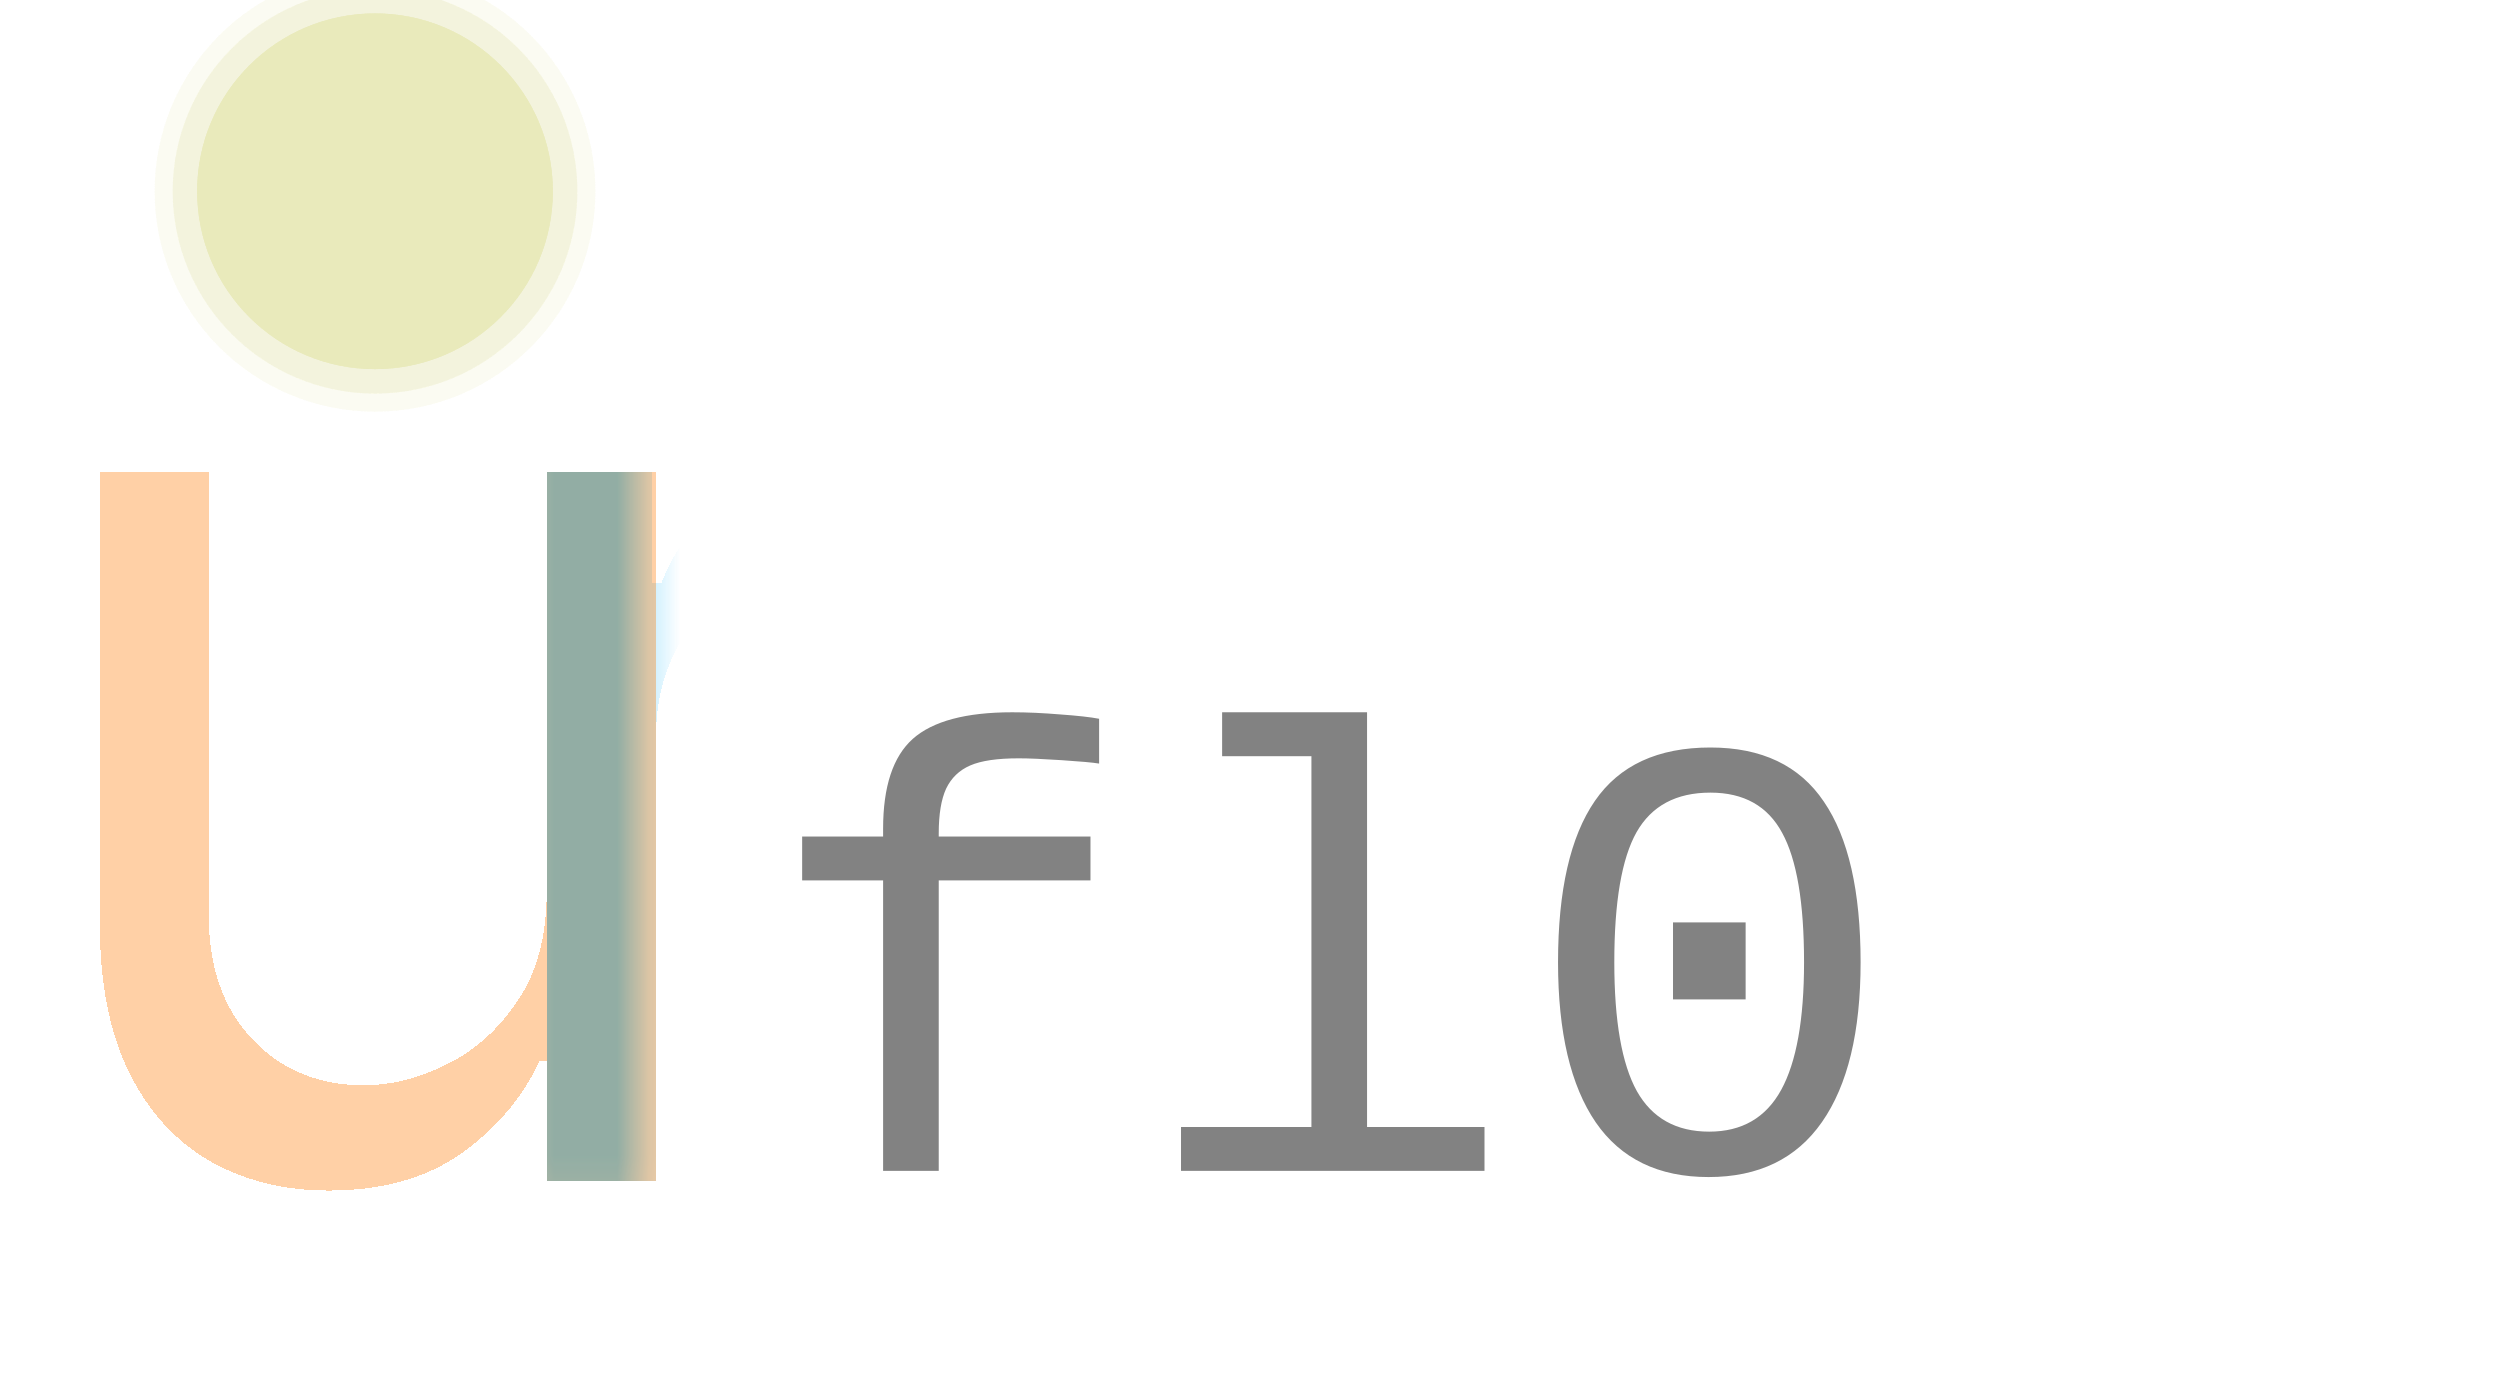 <svg width="79" height="44" viewBox="0 0 79 44" fill="none" xmlns="http://www.w3.org/2000/svg">
    <g clip-path="url(#clip0_702_209136)">
        <mask id="mask0_702_209136" style="mask-type:alpha" maskUnits="userSpaceOnUse" x="16" y="12" width="5" height="26">
            <rect width="4.032" height="25.819" transform="matrix(-1 0 0 1 20.324 12.068)" fill="black"/>
        </mask>
        <g mask="url(#mask0_702_209136)">
            <g filter="url(#filter0_d_702_209136)">
                <path d="M17.285 37V14.587H20.612V18.089H20.904C21.37 16.892 22.124 15.963 23.165 15.302C24.206 14.63 25.456 14.295 26.916 14.295C28.394 14.295 29.625 14.63 30.607 15.302C31.599 15.963 32.373 16.892 32.927 18.089H33.161C33.735 16.931 34.596 16.012 35.744 15.331C36.892 14.64 38.268 14.295 39.873 14.295C41.877 14.295 43.516 14.922 44.791 16.177C46.065 17.422 46.702 19.363 46.702 21.999V37H43.259V21.999C43.259 20.346 42.806 19.164 41.901 18.453C40.997 17.743 39.932 17.388 38.706 17.388C37.13 17.388 35.909 17.865 35.043 18.818C34.178 19.762 33.745 20.958 33.745 22.408V37H30.242V21.649C30.242 20.375 29.829 19.348 29.002 18.57C28.175 17.782 27.11 17.388 25.806 17.388C24.912 17.388 24.075 17.627 23.297 18.103C22.528 18.58 21.905 19.241 21.429 20.088C20.962 20.924 20.728 21.892 20.728 22.992V37H17.285Z" fill="#4FC8FC" fill-opacity="0.95" shape-rendering="crispEdges"/>
            </g>
        </g>
        <g filter="url(#filter1_d_702_209136)">
            <path d="M17.277 27.836V14.587H20.721V37H17.277V33.206H17.044C16.518 34.344 15.701 35.312 14.592 36.11C13.483 36.898 12.082 37.292 10.39 37.292C8.989 37.292 7.744 36.985 6.654 36.373C5.564 35.75 4.708 34.816 4.086 33.571C3.463 32.316 3.152 30.735 3.152 28.828V14.587H6.596V28.595C6.596 30.229 7.053 31.533 7.967 32.506C8.891 33.478 10.069 33.965 11.499 33.965C12.355 33.965 13.225 33.746 14.111 33.308C15.005 32.87 15.755 32.199 16.358 31.294C16.971 30.39 17.277 29.237 17.277 27.836Z" fill="#FF7A00" fill-opacity="0.35" shape-rendering="crispEdges"/>
        </g>
        <g filter="url(#filter2_d_702_209136)">
            <g filter="url(#filter3_f_702_209136)">
                <circle cx="11.851" cy="5.715" r="6.964" fill="#E9EABB" fill-opacity="0.1"/>
            </g>
            <g filter="url(#filter4_f_702_209136)">
                <circle cx="11.851" cy="5.715" r="6.394" fill="#E9EABB" fill-opacity="0.2"/>
            </g>
            <g filter="url(#filter5_f_702_209136)">
                <circle cx="11.85" cy="5.715" r="5.62" fill="#E9EABB"/>
            </g>
        </g>
        <path d="M29.664 27.82V37H27.906V27.82H25.348V26.434H27.906V26.189C27.906 24.855 28.219 23.908 28.844 23.348C29.475 22.788 30.523 22.508 31.988 22.508C32.457 22.508 32.962 22.531 33.502 22.576C34.049 22.615 34.459 22.661 34.732 22.713V24.129C34.537 24.096 34.14 24.061 33.541 24.021C32.949 23.982 32.499 23.963 32.193 23.963C31.516 23.963 31.005 24.038 30.66 24.188C30.315 24.337 30.061 24.581 29.898 24.92C29.742 25.259 29.664 25.73 29.664 26.336V26.434H34.459V27.82H29.664ZM43.199 35.613H46.91V37H37.32V35.613H41.441V23.895H38.619V22.508H43.199V35.613ZM58.795 30.408C58.795 32.609 58.388 34.292 57.574 35.457C56.767 36.616 55.572 37.195 53.99 37.195C52.408 37.195 51.22 36.619 50.426 35.467C49.632 34.308 49.234 32.622 49.234 30.408C49.234 28.136 49.622 26.437 50.397 25.311C51.171 24.184 52.389 23.621 54.049 23.621C55.67 23.621 56.865 24.191 57.633 25.33C58.408 26.463 58.795 28.156 58.795 30.408ZM57.008 30.408C57.008 28.52 56.777 27.156 56.315 26.316C55.859 25.47 55.103 25.047 54.049 25.047C52.968 25.047 52.19 25.463 51.715 26.297C51.246 27.13 51.012 28.501 51.012 30.408C51.012 32.264 51.249 33.621 51.725 34.48C52.206 35.333 52.968 35.76 54.01 35.76C55.045 35.76 55.803 35.32 56.285 34.441C56.767 33.562 57.008 32.218 57.008 30.408ZM52.867 31.58V29.148H55.162V31.58H52.867Z" fill="#828282"/>
        <g filter="url(#filter6_d_702_209136)">
            <g filter="url(#filter7_f_702_209136)">
                <circle cx="11.851" cy="5.715" r="6.964" fill="#E9EABB" fill-opacity="0.1"/>
            </g>
            <g filter="url(#filter8_f_702_209136)">
                <circle cx="11.851" cy="5.715" r="6.394" fill="#E9EABB" fill-opacity="0.2"/>
            </g>
            <g filter="url(#filter9_f_702_209136)">
                <circle cx="11.85" cy="5.715" r="5.62" fill="#E9EABB"/>
            </g>
        </g>
    </g>
    <defs>
        <filter id="filter0_d_702_209136" x="16.956" y="14.295" width="30.075" height="23.363" filterUnits="userSpaceOnUse" color-interpolation-filters="sRGB">
            <feFlood flood-opacity="0" result="BackgroundImageFix"/>
            <feColorMatrix in="SourceAlpha" type="matrix" values="0 0 0 0 0 0 0 0 0 0 0 0 0 0 0 0 0 0 127 0" result="hardAlpha"/>
            <feOffset dy="0.329"/>
            <feGaussianBlur stdDeviation="0.164"/>
            <feComposite in2="hardAlpha" operator="out"/>
            <feColorMatrix type="matrix" values="0 0 0 0 0 0 0 0 0 0 0 0 0 0 0 0 0 0 0.25 0"/>
            <feBlend mode="normal" in2="BackgroundImageFix" result="effect1_dropShadow_702_209136"/>
            <feBlend mode="normal" in="SourceGraphic" in2="effect1_dropShadow_702_209136" result="shape"/>
        </filter>
        <filter id="filter1_d_702_209136" x="2.824" y="14.586" width="18.228" height="23.363" filterUnits="userSpaceOnUse" color-interpolation-filters="sRGB">
            <feFlood flood-opacity="0" result="BackgroundImageFix"/>
            <feColorMatrix in="SourceAlpha" type="matrix" values="0 0 0 0 0 0 0 0 0 0 0 0 0 0 0 0 0 0 127 0" result="hardAlpha"/>
            <feOffset dy="0.329"/>
            <feGaussianBlur stdDeviation="0.164"/>
            <feComposite in2="hardAlpha" operator="out"/>
            <feColorMatrix type="matrix" values="0 0 0 0 0 0 0 0 0 0 0 0 0 0 0 0 0 0 0.25 0"/>
            <feBlend mode="normal" in2="BackgroundImageFix" result="effect1_dropShadow_702_209136"/>
            <feBlend mode="normal" in="SourceGraphic" in2="effect1_dropShadow_702_209136" result="shape"/>
        </filter>
        <filter id="filter2_d_702_209136" x="4.558" y="-1.249" width="14.587" height="14.585" filterUnits="userSpaceOnUse" color-interpolation-filters="sRGB">
            <feFlood flood-opacity="0" result="BackgroundImageFix"/>
            <feColorMatrix in="SourceAlpha" type="matrix" values="0 0 0 0 0 0 0 0 0 0 0 0 0 0 0 0 0 0 127 0" result="hardAlpha"/>
            <feOffset dy="0.329"/>
            <feGaussianBlur stdDeviation="0.164"/>
            <feComposite in2="hardAlpha" operator="out"/>
            <feColorMatrix type="matrix" values="0 0 0 0 0 0 0 0 0 0 0 0 0 0 0 0 0 0 0.25 0"/>
            <feBlend mode="normal" in2="BackgroundImageFix" result="effect1_dropShadow_702_209136"/>
            <feBlend mode="normal" in="SourceGraphic" in2="effect1_dropShadow_702_209136" result="shape"/>
        </filter>
        <filter id="filter3_f_702_209136" x="4.763" y="-1.372" width="14.176" height="14.174" filterUnits="userSpaceOnUse" color-interpolation-filters="sRGB">
            <feFlood flood-opacity="0" result="BackgroundImageFix"/>
            <feBlend mode="normal" in="SourceGraphic" in2="BackgroundImageFix" result="shape"/>
            <feGaussianBlur stdDeviation="0.062" result="effect1_foregroundBlur_702_209136"/>
        </filter>
        <filter id="filter4_f_702_209136" x="4.865" y="-1.27" width="13.973" height="13.971" filterUnits="userSpaceOnUse" color-interpolation-filters="sRGB">
            <feFlood flood-opacity="0" result="BackgroundImageFix"/>
            <feBlend mode="normal" in="SourceGraphic" in2="BackgroundImageFix" result="shape"/>
            <feGaussianBlur stdDeviation="0.296" result="effect1_foregroundBlur_702_209136"/>
        </filter>
        <filter id="filter5_f_702_209136" x="5.688" y="-0.448" width="12.323" height="12.325" filterUnits="userSpaceOnUse" color-interpolation-filters="sRGB">
            <feFlood flood-opacity="0" result="BackgroundImageFix"/>
            <feBlend mode="normal" in="SourceGraphic" in2="BackgroundImageFix" result="shape"/>
            <feGaussianBlur stdDeviation="0.271" result="effect1_foregroundBlur_702_209136"/>
        </filter>
        <filter id="filter6_d_702_209136" x="4.558" y="-1.249" width="14.587" height="14.585" filterUnits="userSpaceOnUse" color-interpolation-filters="sRGB">
            <feFlood flood-opacity="0" result="BackgroundImageFix"/>
            <feColorMatrix in="SourceAlpha" type="matrix" values="0 0 0 0 0 0 0 0 0 0 0 0 0 0 0 0 0 0 127 0" result="hardAlpha"/>
            <feOffset dy="0.329"/>
            <feGaussianBlur stdDeviation="0.164"/>
            <feComposite in2="hardAlpha" operator="out"/>
            <feColorMatrix type="matrix" values="0 0 0 0 0 0 0 0 0 0 0 0 0 0 0 0 0 0 0.25 0"/>
            <feBlend mode="normal" in2="BackgroundImageFix" result="effect1_dropShadow_702_209136"/>
            <feBlend mode="normal" in="SourceGraphic" in2="effect1_dropShadow_702_209136" result="shape"/>
        </filter>
        <filter id="filter7_f_702_209136" x="4.763" y="-1.372" width="14.176" height="14.174" filterUnits="userSpaceOnUse" color-interpolation-filters="sRGB">
            <feFlood flood-opacity="0" result="BackgroundImageFix"/>
            <feBlend mode="normal" in="SourceGraphic" in2="BackgroundImageFix" result="shape"/>
            <feGaussianBlur stdDeviation="0.062" result="effect1_foregroundBlur_702_209136"/>
        </filter>
        <filter id="filter8_f_702_209136" x="4.865" y="-1.27" width="13.973" height="13.971" filterUnits="userSpaceOnUse" color-interpolation-filters="sRGB">
            <feFlood flood-opacity="0" result="BackgroundImageFix"/>
            <feBlend mode="normal" in="SourceGraphic" in2="BackgroundImageFix" result="shape"/>
            <feGaussianBlur stdDeviation="0.296" result="effect1_foregroundBlur_702_209136"/>
        </filter>
        <filter id="filter9_f_702_209136" x="5.688" y="-0.448" width="12.323" height="12.325" filterUnits="userSpaceOnUse" color-interpolation-filters="sRGB">
            <feFlood flood-opacity="0" result="BackgroundImageFix"/>
            <feBlend mode="normal" in="SourceGraphic" in2="BackgroundImageFix" result="shape"/>
            <feGaussianBlur stdDeviation="0.271" result="effect1_foregroundBlur_702_209136"/>
        </filter>
        <clipPath id="clip0_702_209136">
            <rect width="79" height="44" fill="white"/>
        </clipPath>
    </defs>
</svg>
